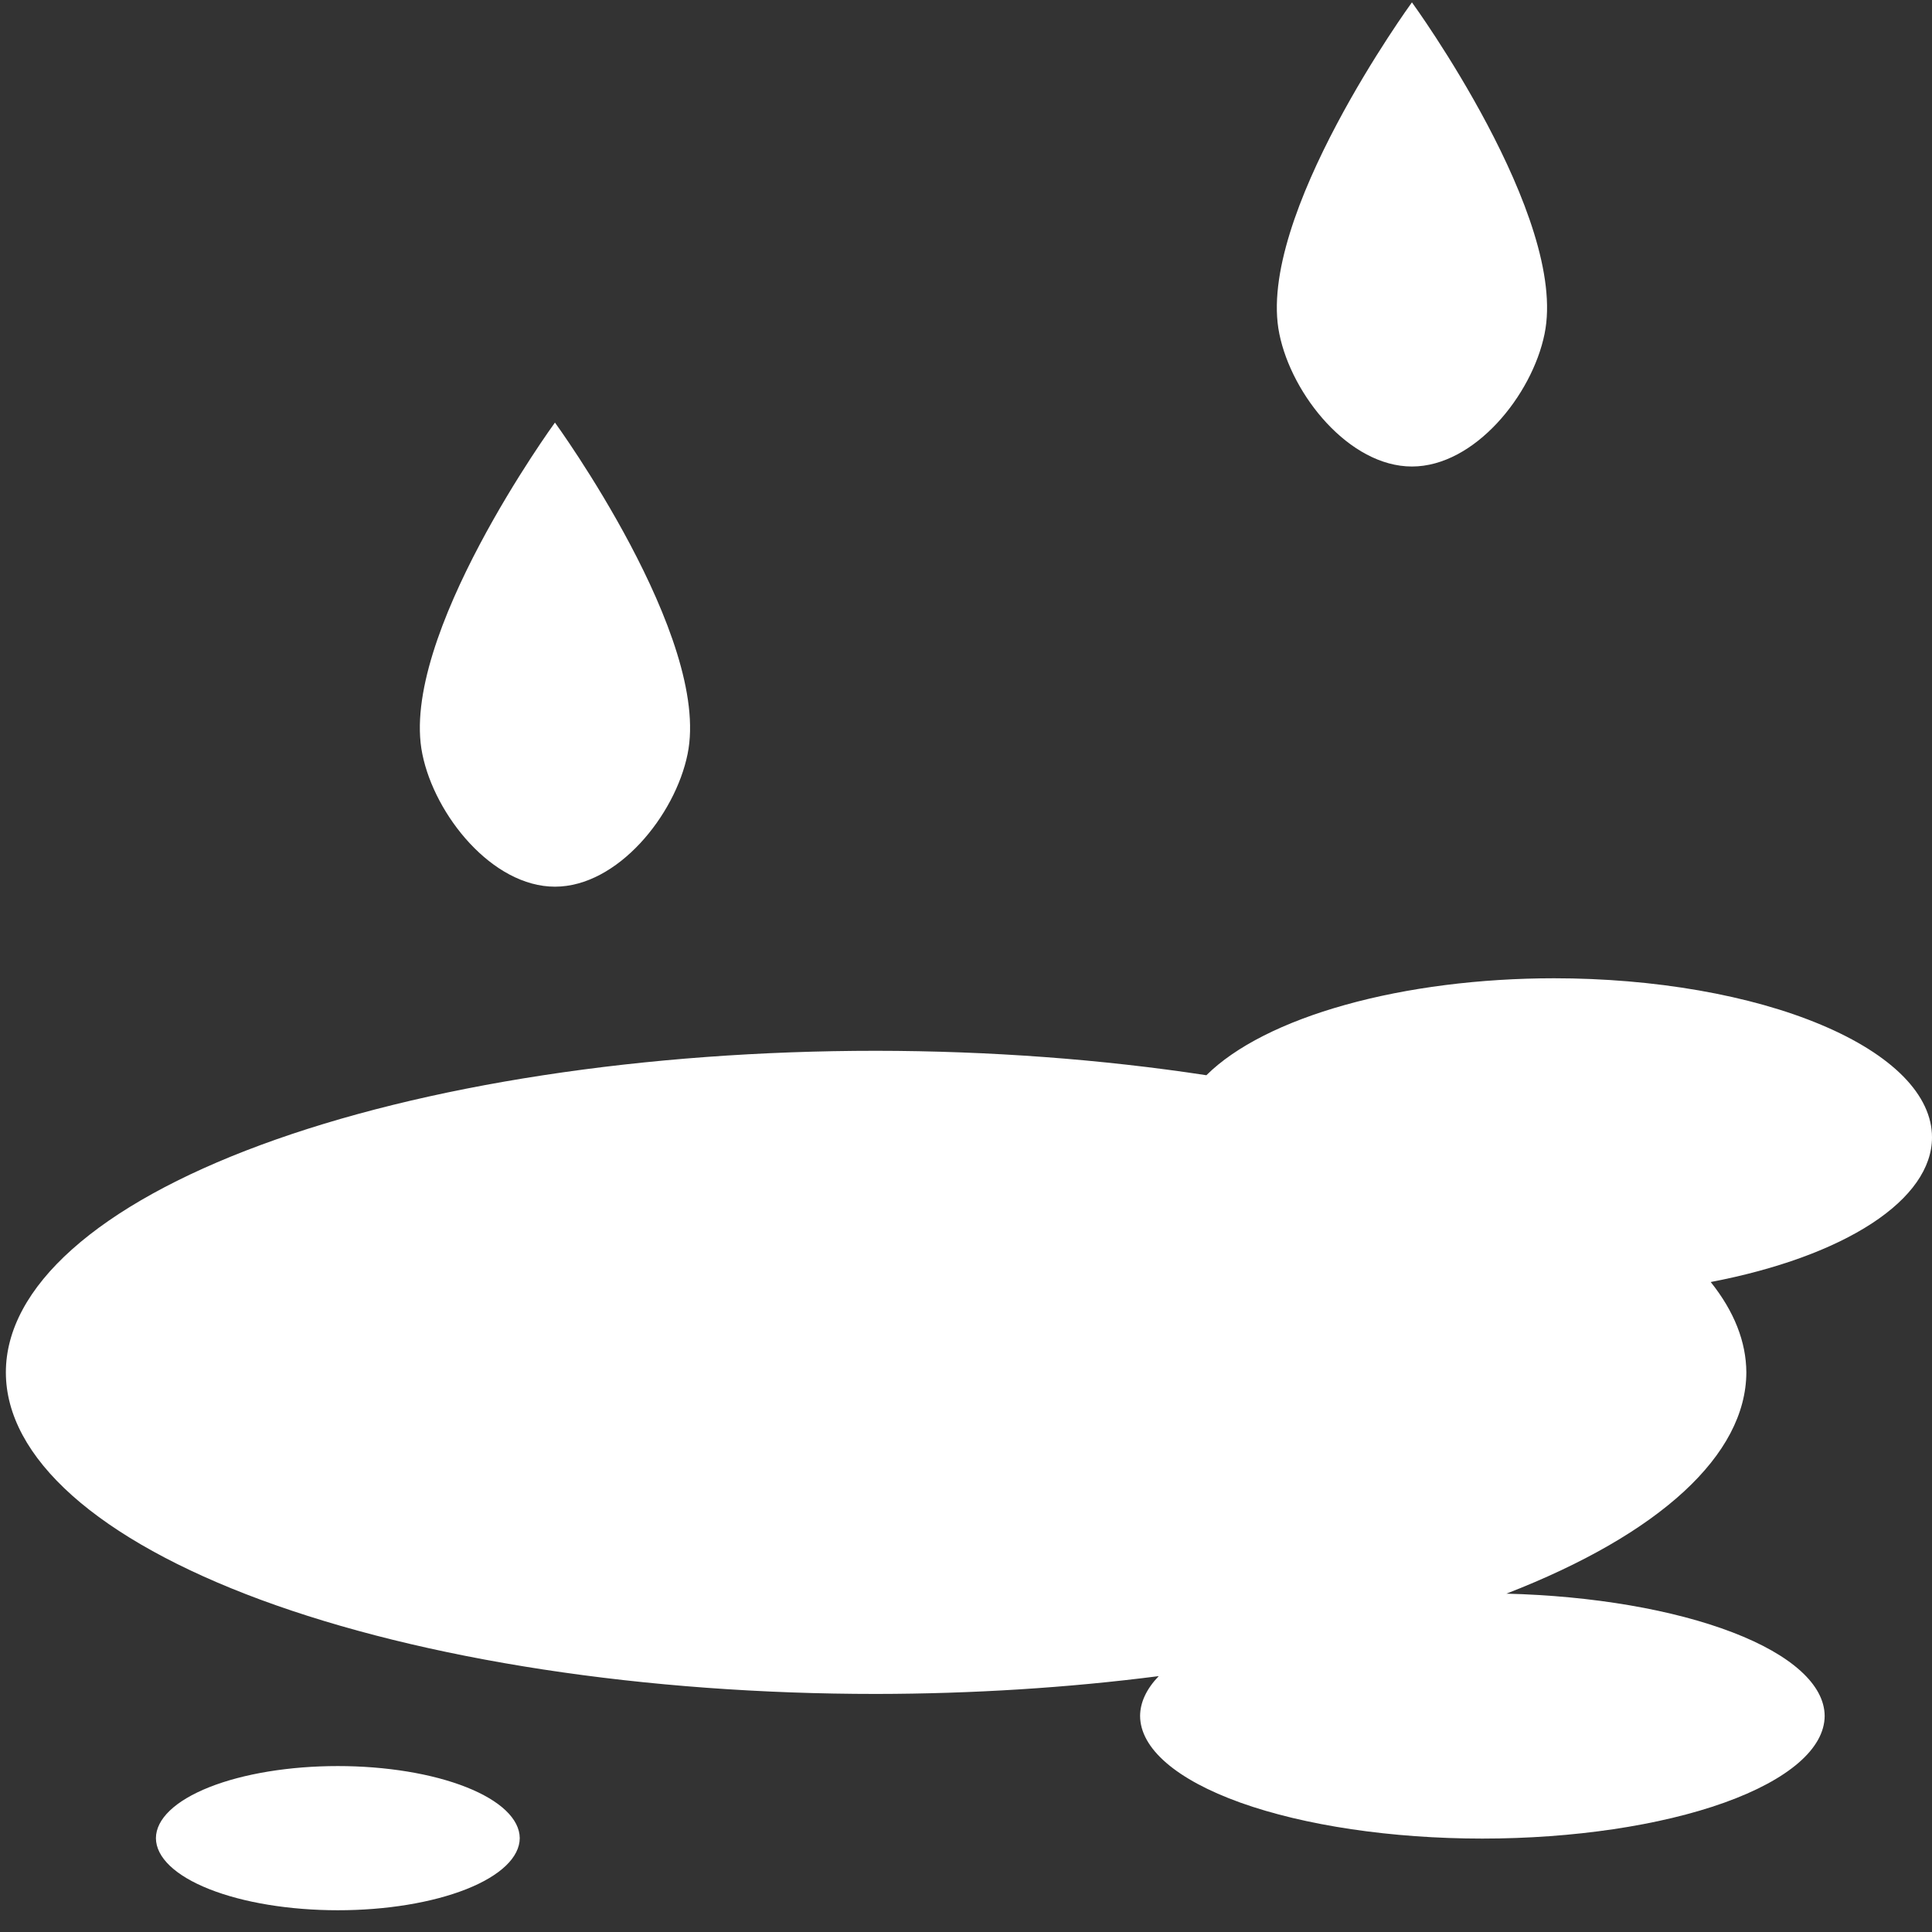 <svg width="54" height="54" viewBox="0 0 54 54" fill="none" xmlns="http://www.w3.org/2000/svg">
<rect x="0" y="0" width="54" height="54" fill="#333333" stroke="none"/>
<path d="M39.464 0.066C39.464 0.066 35.086 6.077 35.758 9.332C36.105 11.046 37.715 13.039 39.464 13.039C41.213 13.039 42.823 11.046 43.171 9.332C43.842 6.077 39.464 0.066 39.464 0.066ZM15.511 11.811C15.511 11.811 11.133 17.822 11.805 21.077C12.152 22.791 13.762 24.783 15.511 24.783C17.26 24.783 18.87 22.791 19.218 21.077C19.889 17.822 15.511 11.811 15.511 11.811ZM43.437 27.343C41.363 27.344 39.336 27.602 37.608 28.084C35.88 28.566 34.528 29.25 33.719 30.053C30.792 29.606 27.656 29.373 24.488 29.37C21.293 29.37 18.13 29.602 15.179 30.054C12.227 30.506 9.546 31.168 7.287 32.003C5.029 32.837 3.237 33.828 2.015 34.919C0.793 36.009 0.164 37.178 0.164 38.358C0.164 39.538 0.793 40.707 2.015 41.798C3.237 42.888 5.029 43.879 7.287 44.714C9.546 45.548 12.227 46.21 15.179 46.662C18.13 47.114 21.293 47.346 24.488 47.346C27.177 47.343 29.847 47.175 32.387 46.848C32.044 47.206 31.868 47.582 31.866 47.96C31.869 48.87 32.879 49.742 34.672 50.385C36.466 51.027 38.898 51.388 41.433 51.389C43.968 51.388 46.4 51.027 48.194 50.385C49.988 49.742 50.997 48.87 51 47.96C50.995 47.093 50.075 46.258 48.425 45.625C46.774 44.991 44.517 44.604 42.105 44.543C46.403 42.875 48.803 40.661 48.811 38.358C48.806 37.503 48.471 36.653 47.815 35.833C49.66 35.48 51.223 34.911 52.32 34.194C53.417 33.477 54 32.643 54 31.791C54.002 31.207 53.73 30.629 53.2 30.089C52.669 29.55 51.892 29.06 50.91 28.647C49.929 28.233 48.765 27.906 47.482 27.682C46.2 27.459 44.825 27.343 43.437 27.343ZM9.442 49.362C8.095 49.362 6.803 49.574 5.85 49.952C4.897 50.33 4.361 50.842 4.358 51.377C4.361 51.912 4.897 52.425 5.85 52.802C6.803 53.18 8.095 53.392 9.442 53.392C10.789 53.393 12.081 53.18 13.034 52.803C13.988 52.425 14.524 51.912 14.527 51.377C14.524 50.842 13.988 50.33 13.034 49.952C12.081 49.574 10.789 49.362 9.442 49.362Z" fill="white"/>
</svg>
